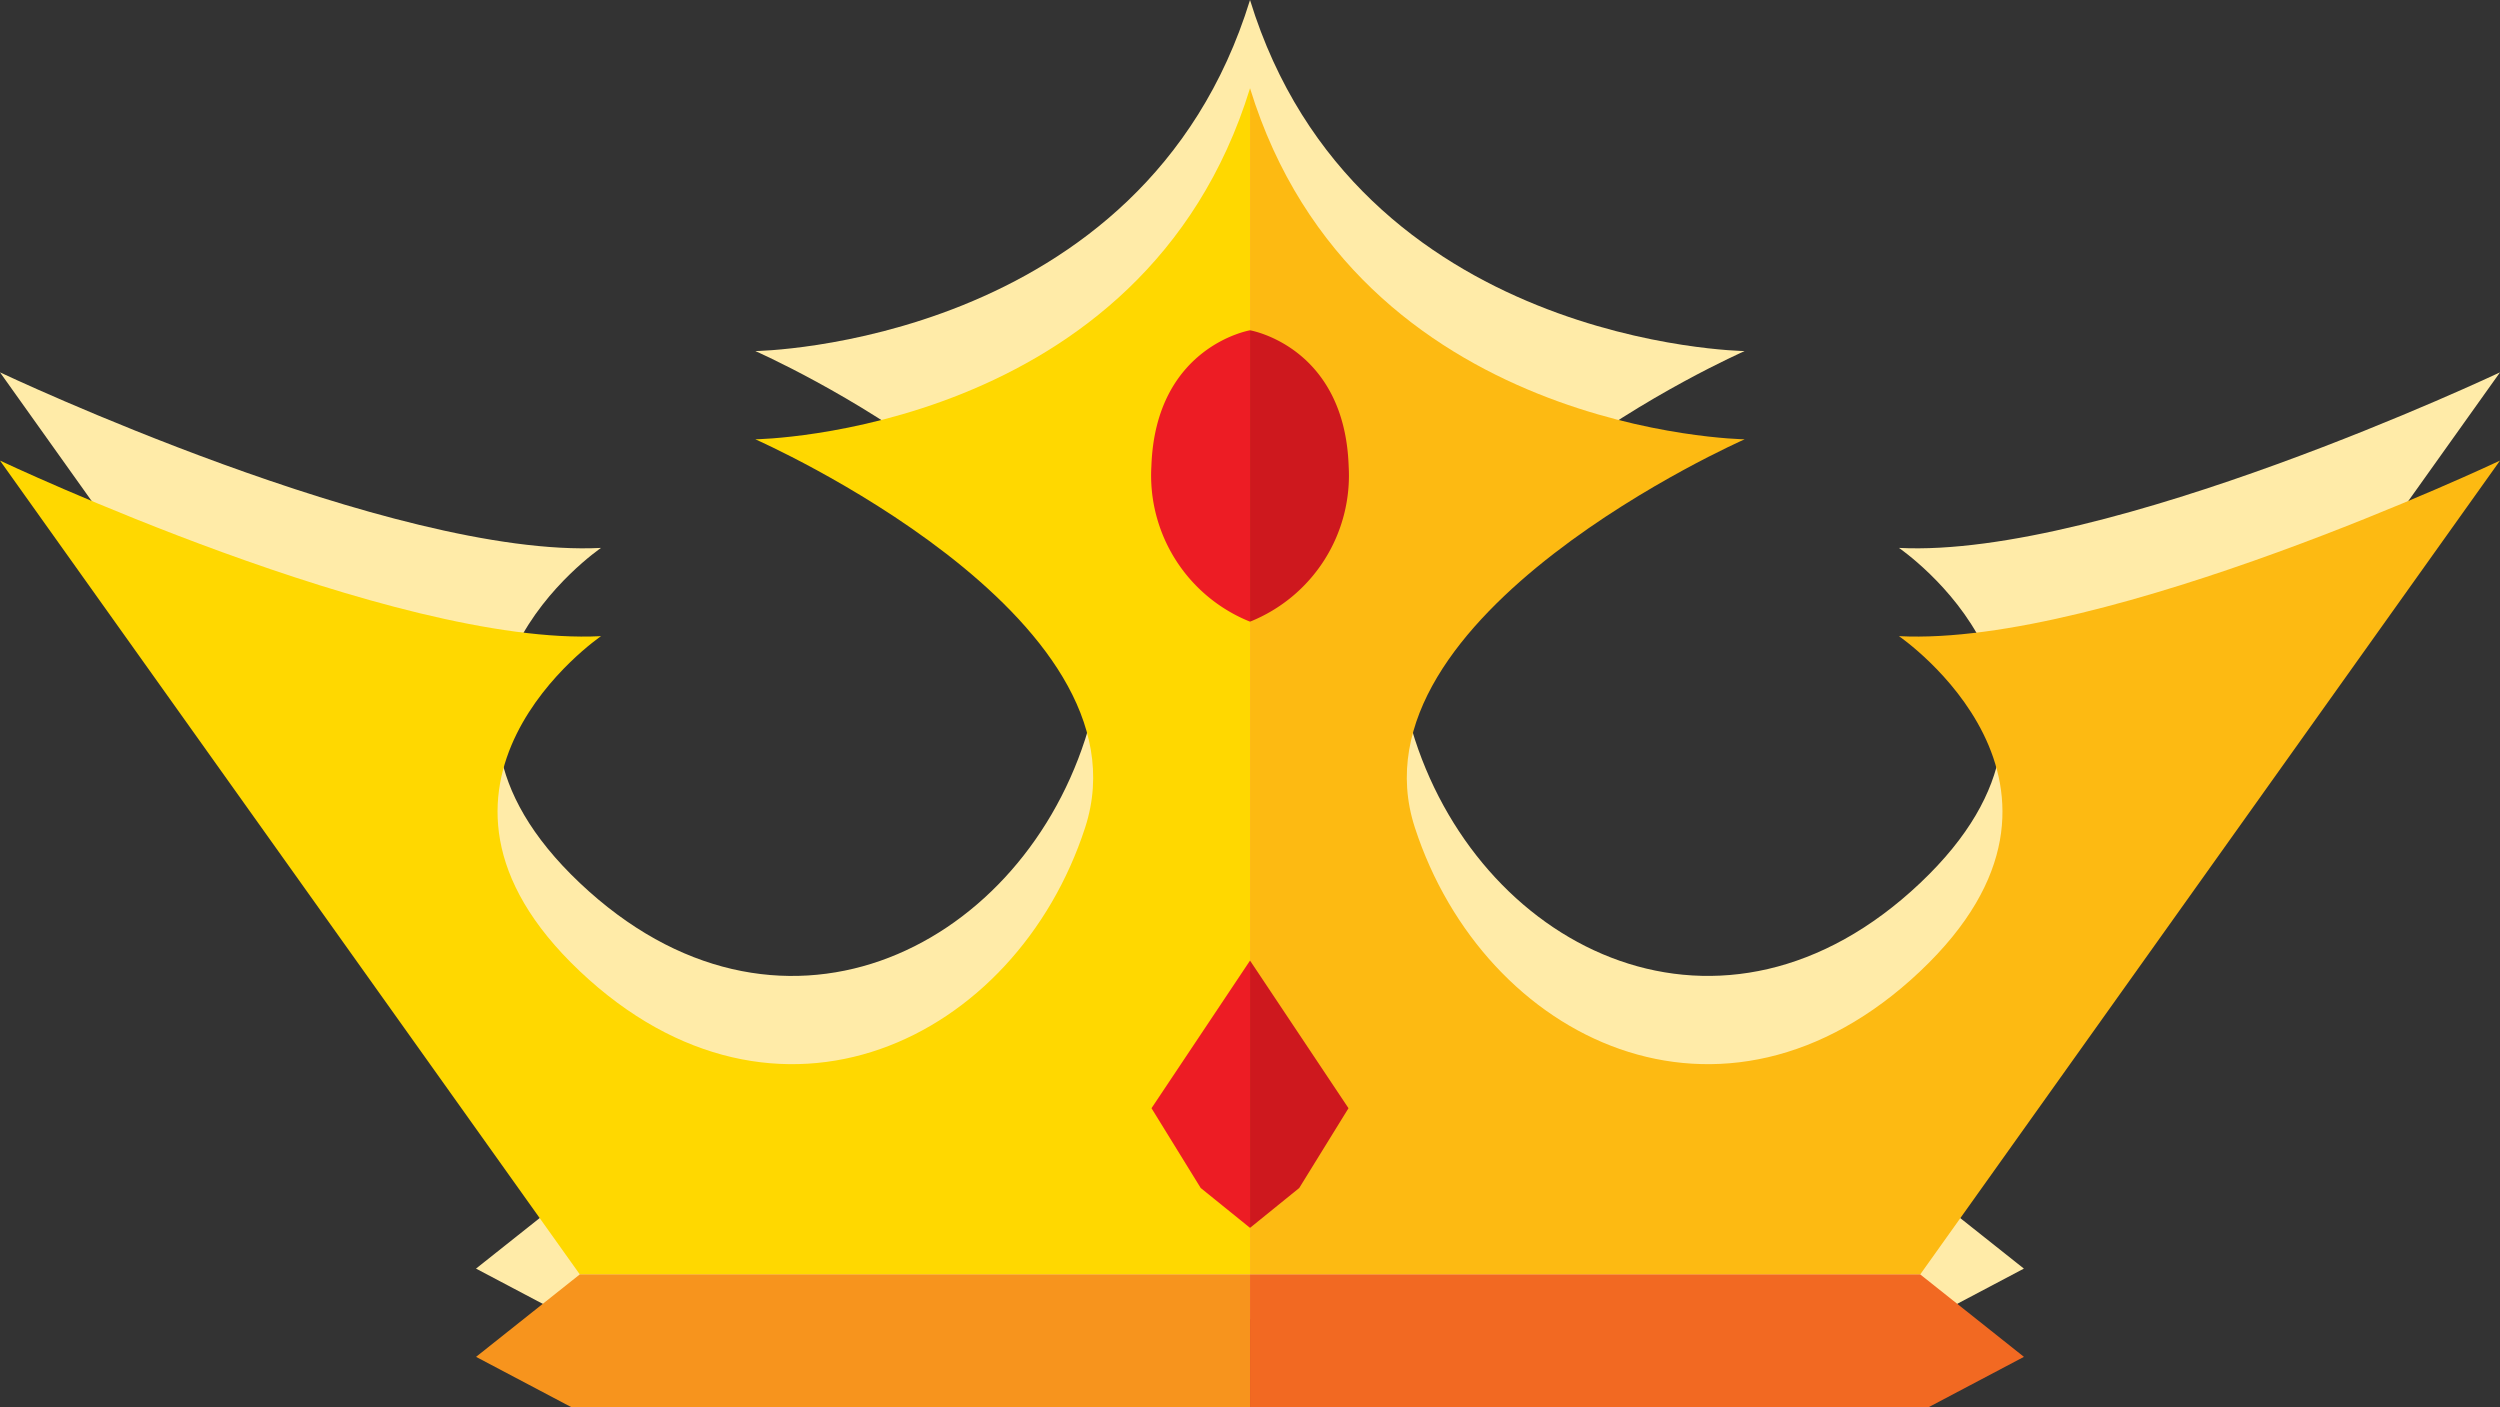 <svg xmlns="http://www.w3.org/2000/svg" viewBox="0 0 481.61 271.13"><rect x="0" y="0" width="481.61" height="271.13" fill="#333333" stroke="none"/><defs><style>.a{fill:#ffeba8;}.b{fill:#ffd800;}.c{fill:#f7941d;}.d{fill:#ed1c24;}.e{fill:#fdba12;}.f{fill:#f26922;}.g{fill:#ce181e;}</style></defs><title>coronaIcon</title><path class="a" d="M788.52,479.65s42,28.69,4.1,64.55-84,13.33-97.35-27.66,63.53-74.81,63.53-74.81-74.8-1-95.29-67.63c-20.5,66.61-95.3,67.63-95.3,67.63s76.85,33.82,63.53,74.81-59.43,63.53-97.34,27.66,4.09-64.55,4.09-64.55c-40,2.05-115.79-33.82-115.79-33.82L534.4,602.61l-20,15.88,18.45,9.74h261.3l18.44-9.74-20-15.88L904.31,445.83S828.48,481.7,788.52,479.65Z" transform="translate(-422.7 -374.1)"/><path class="b" d="M663.51,391.1V619.61H534.4L422.7,462.83s75.83,35.87,115.79,33.82c0,0-42,28.69-4.09,64.55s84,13.33,97.34-27.66-63.53-74.81-63.53-74.81S643,457.71,663.51,391.1Z" transform="translate(-422.7 -374.1)"/><polygon class="c" points="240.81 245.51 111.69 245.51 91.71 261.39 110.16 271.13 240.81 271.13 240.81 245.51"/><path class="d" d="M663.51,437.73s-18.19,3.07-19,26.13a30.35,30.35,0,0,0,19,30Z" transform="translate(-422.7 -374.1)"/><polygon class="d" points="240.81 185.05 221.83 213.49 231.31 228.86 240.81 236.54 240.81 185.05"/><path class="e" d="M663.51,391.1V619.61H792.62L904.31,462.83s-75.83,35.87-115.79,33.82c0,0,42,28.69,4.1,64.55s-84,13.33-97.35-27.66,63.53-74.81,63.53-74.81S684,457.71,663.51,391.1Z" transform="translate(-422.7 -374.1)"/><polygon class="f" points="240.81 245.51 369.92 245.51 389.9 261.39 371.45 271.13 240.81 271.13 240.81 245.51"/><path class="g" d="M663.51,437.73s18.19,3.07,19,26.13a30.34,30.34,0,0,1-19,30Z" transform="translate(-422.7 -374.1)"/><polygon class="g" points="240.81 185.05 259.78 213.49 250.29 228.86 240.81 236.54 240.81 185.05"/></svg>